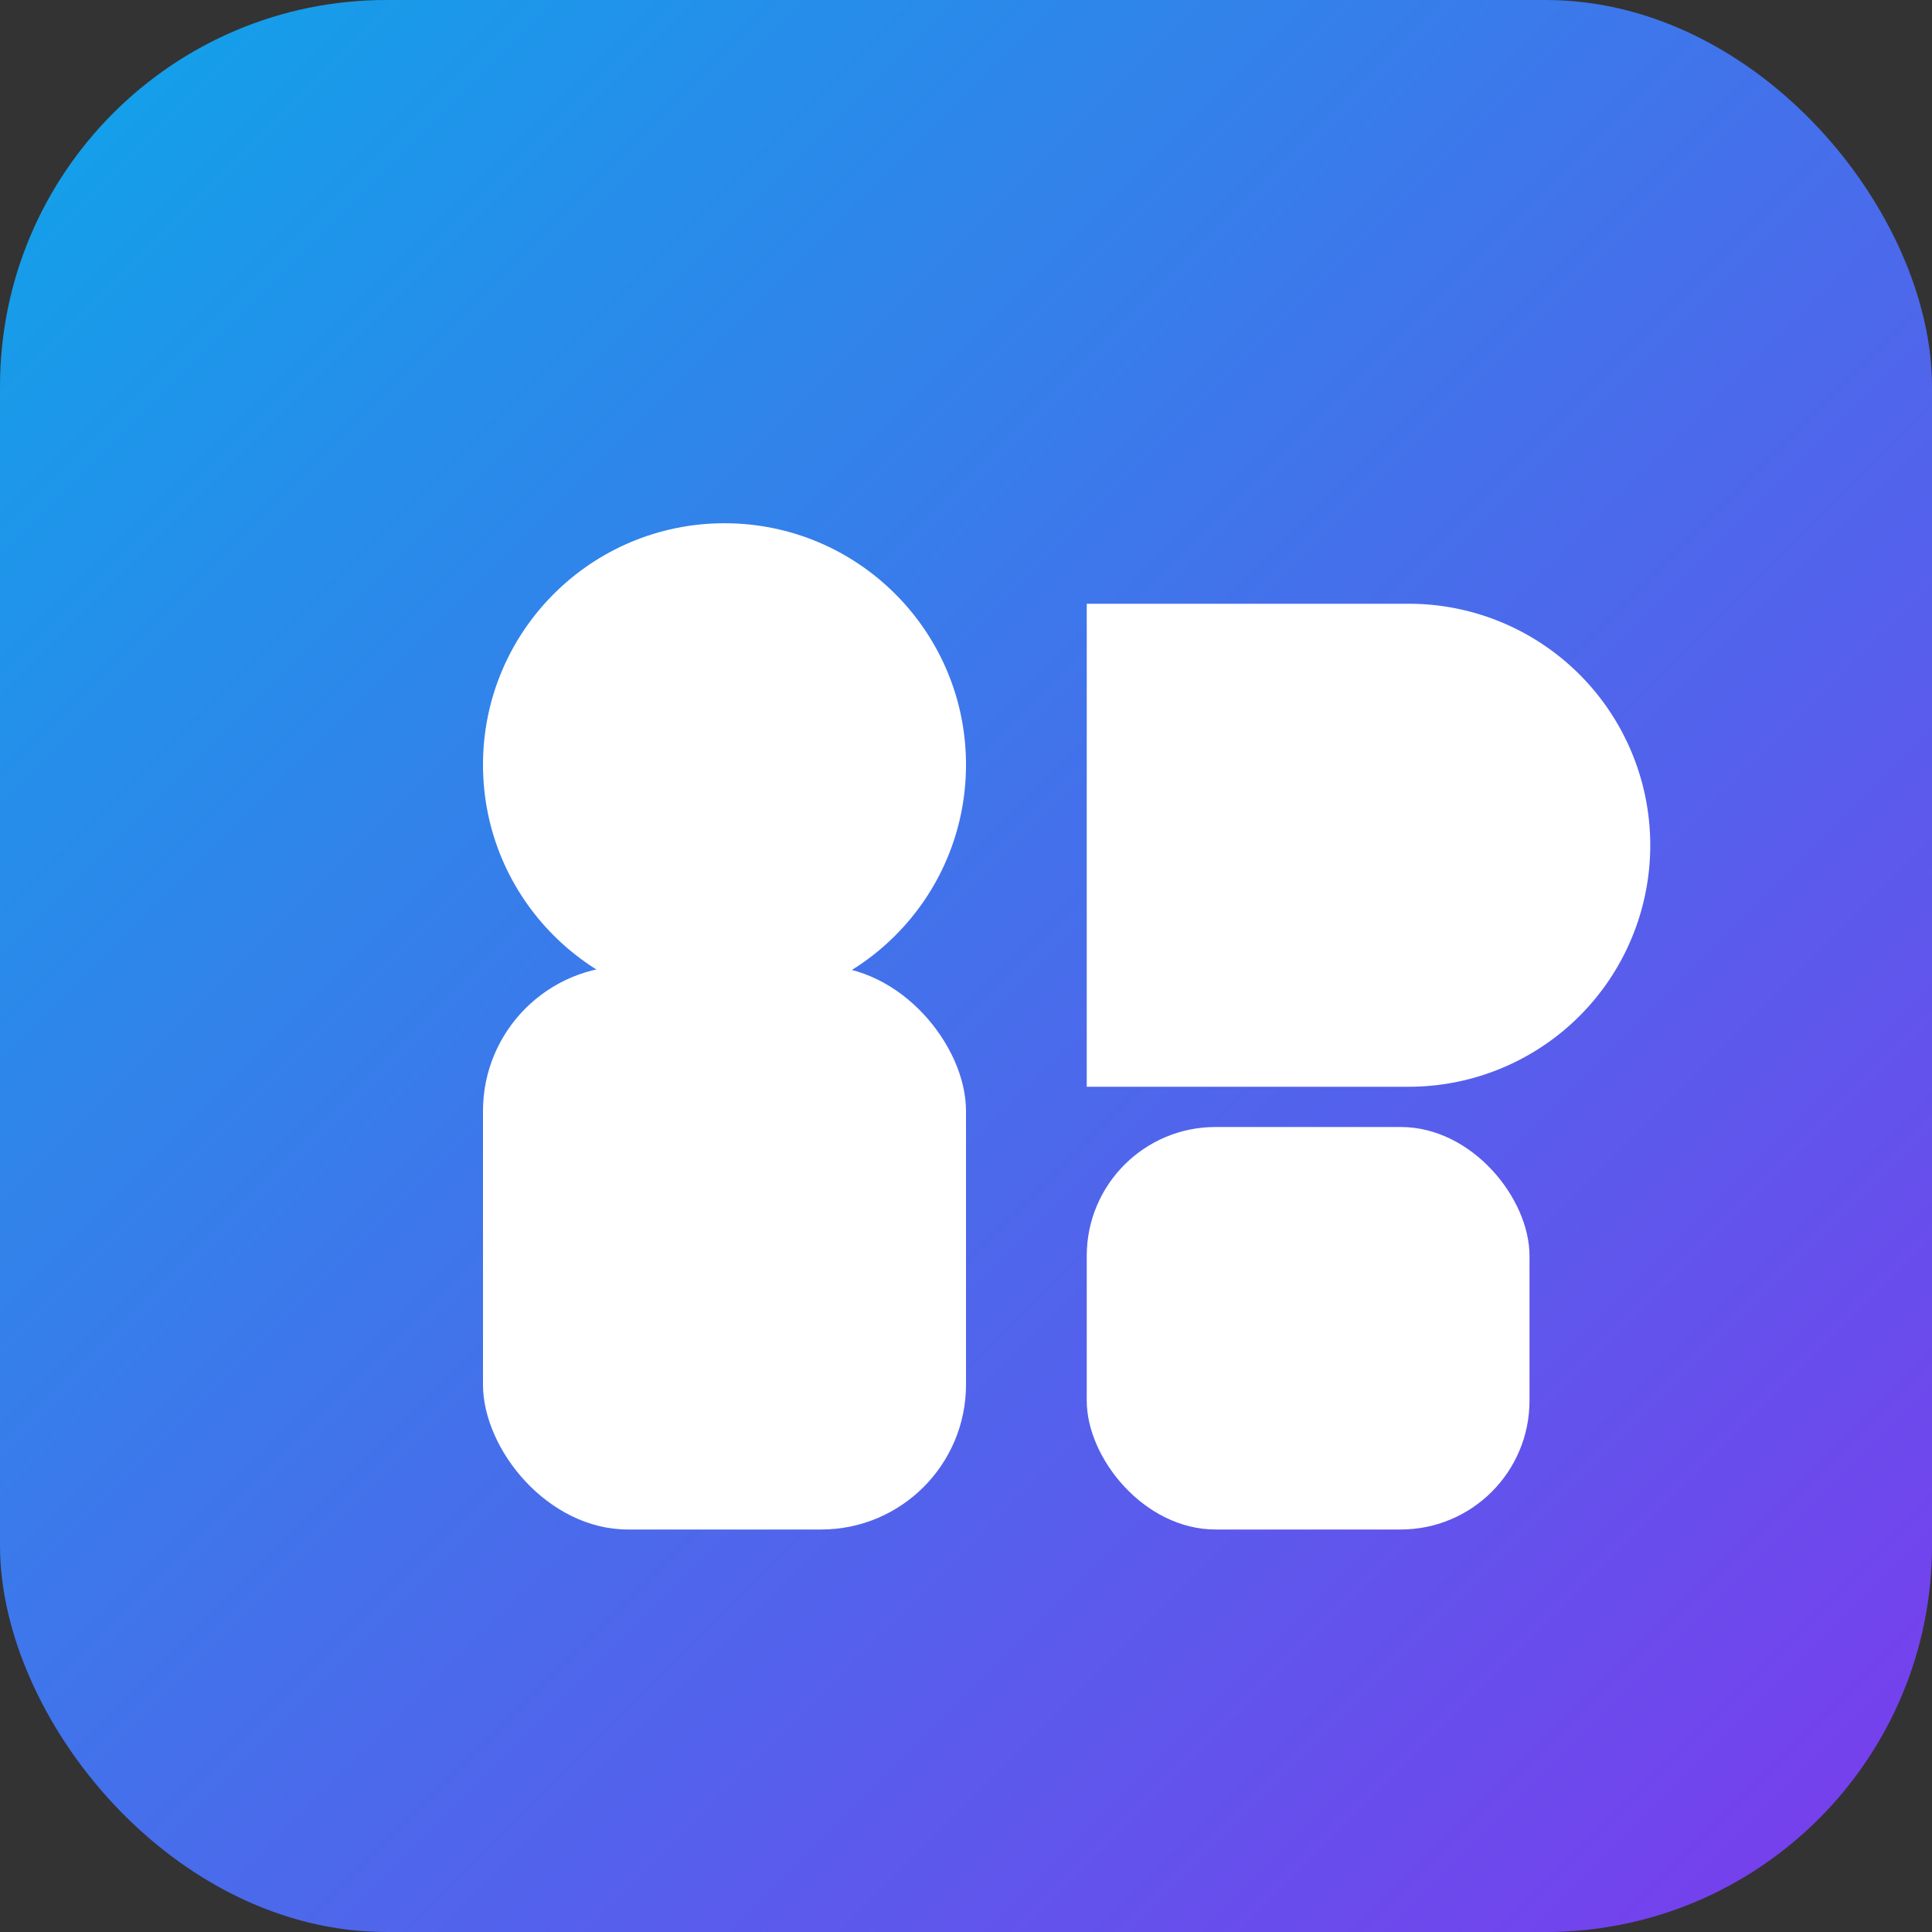 <svg xmlns="http://www.w3.org/2000/svg" viewBox="0 0 240 240">
  <rect x="0" y="0" width="240" height="240" fill="#333333" stroke="none"/>
  <defs>
    <linearGradient id="g" x1="0" y1="0" x2="1" y2="1">
      <stop offset="0%" stop-color="#0ea5e9"/>
      <stop offset="100%" stop-color="#7c3aed"/>
    </linearGradient>
  </defs>
  <rect width="240" height="240" rx="48" fill="url(#g)"/>
  <g fill="white">
    <circle cx="90" cy="95" r="30"/>
    <rect x="60" y="120" width="60" height="70" rx="18"/>
    <path d="M135 75 h40 a30 30 0 0 1 0 60 h-40 z"/>
    <rect x="135" y="140" width="55" height="50" rx="16"/>
  </g>
</svg>
